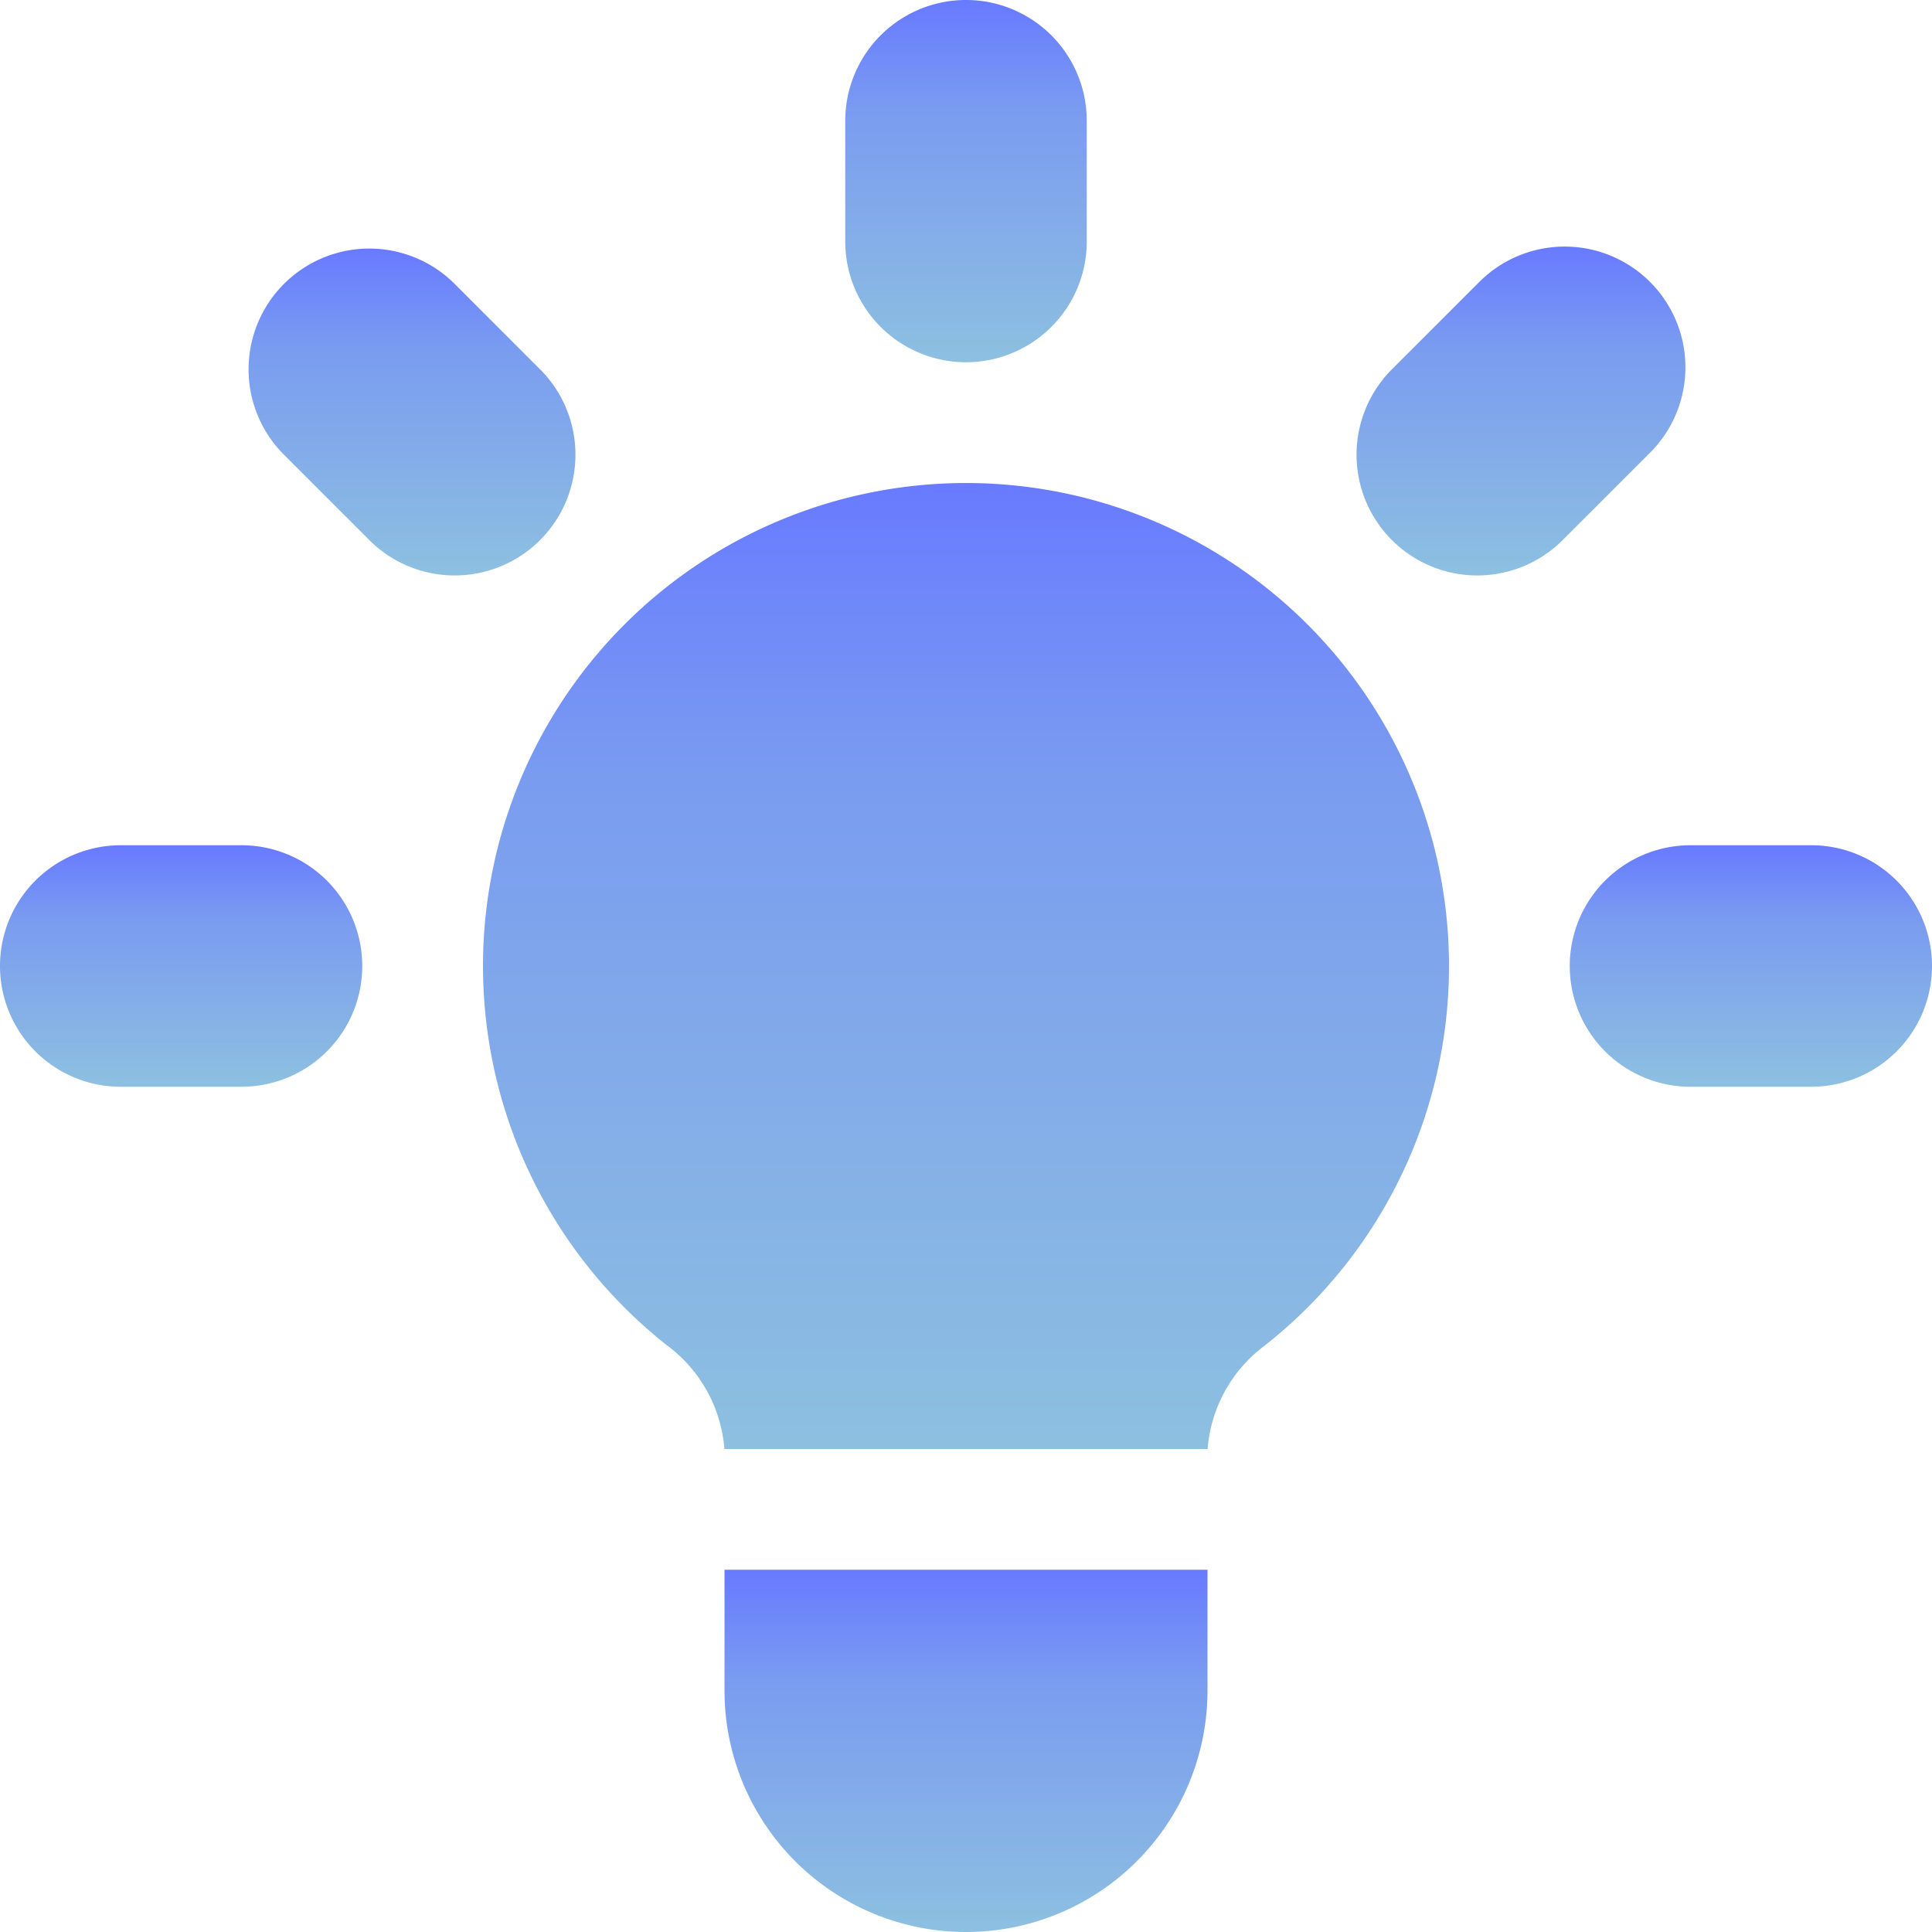 <svg xmlns="http://www.w3.org/2000/svg" xmlns:xlink="http://www.w3.org/1999/xlink" width="68" height="68" viewBox="0 0 68 68"><defs><style>.a{fill:#fff;stroke:#707070;}.b{clip-path:url(#a);}.c{fill:url(#b);}</style><clipPath id="a"><rect class="a" width="68" height="68" transform="translate(233 3401)"/></clipPath><linearGradient id="b" x1="0.5" x2="0.5" y2="1" gradientUnits="objectBoundingBox"><stop offset="0" stop-color="#687aff"/><stop offset="0.31" stop-color="#7a9cf0"/><stop offset="1" stop-color="#8dc0e0"/></linearGradient></defs><g class="b" transform="translate(-233 -3401)"><g transform="translate(233 3401)"><path class="c" d="M56.875,15a4.25,4.25,0,0,0-8.5,0v4.25a4.25,4.25,0,0,0,8.5,0Z" transform="translate(-18.625 -10.75)"/><path class="c" d="M81.439,29.025a4.25,4.25,0,1,0-6.01-6.01L72.424,26.02a4.25,4.25,0,1,0,6.01,6.01Z" transform="translate(-23.398 -13.056)"/><path class="c" d="M93.375,52.625a4.25,4.25,0,0,1-4.25,4.25h-4.25a4.25,4.25,0,0,1,0-8.5h4.25A4.25,4.25,0,0,1,93.375,52.625Z" transform="translate(-25.375 -18.625)"/><path class="c" d="M26.02,32.03a4.25,4.25,0,1,0,6.01-6.01l-3.005-3.005a4.25,4.25,0,0,0-6.01,6.01Z" transform="translate(-13.056 -13.056)"/><path class="c" d="M23.5,52.625a4.25,4.25,0,0,1-4.25,4.25H15a4.25,4.25,0,0,1,0-8.5h4.25A4.25,4.25,0,0,1,23.5,52.625Z" transform="translate(-10.75 -18.625)"/><path class="c" d="M43,84.875v-4.25H60v4.25a8.5,8.5,0,0,1-17,0Z" transform="translate(-17.5 -25.375)"/><path class="c" d="M57.754,66.25a5.026,5.026,0,0,1,2.023-3.65,17,17,0,1,0-21.053,0,5.026,5.026,0,0,1,2.023,3.65Z" transform="translate(-15.25 -15.25)"/></g></g></svg>
